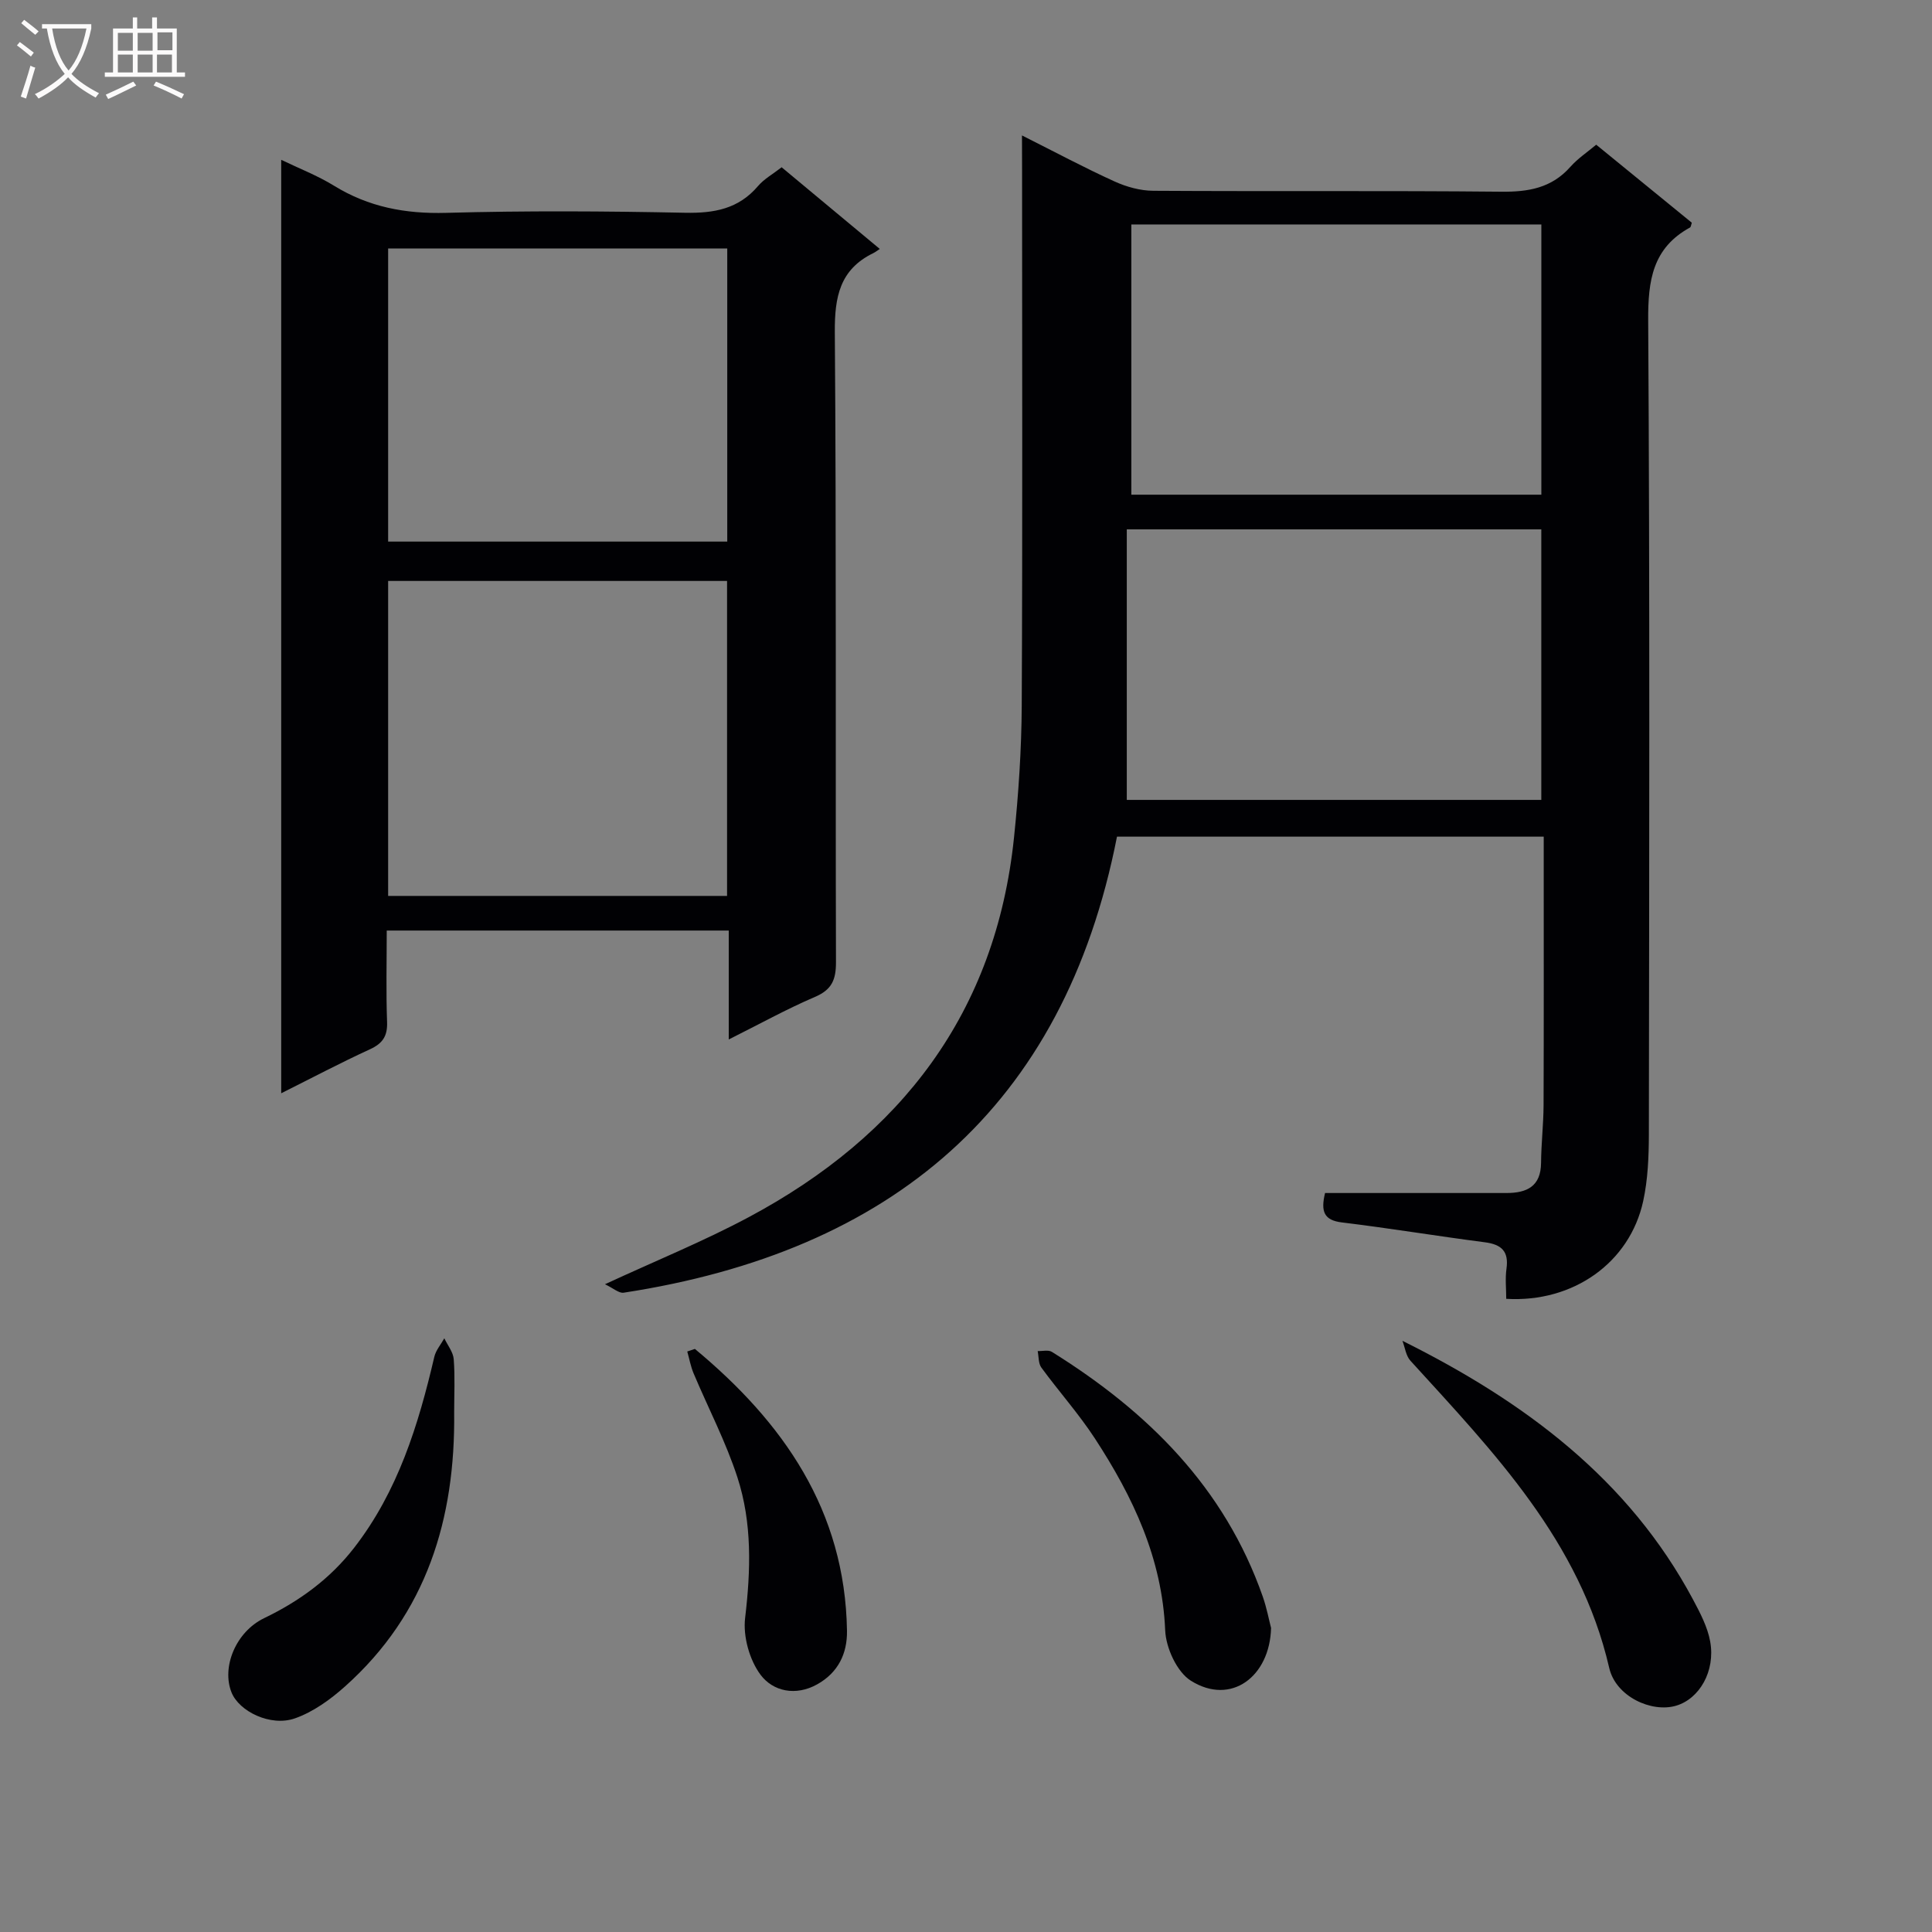 <svg enable-background="new 0 0 400 400" viewBox="0 0 400 400" xmlns="http://www.w3.org/2000/svg"><rect x="0" y="0" width="400" height="400" fill="#808080" stroke="none"/><g fill="#010104"><path d="m211.59 28.04c7.02 3.53 13 6.73 19.17 9.53 2.48 1.13 5.35 1.92 8.04 1.93 24 .15 48-.05 72 .19 5.63.06 10.43-.75 14.32-5.14 1.52-1.72 3.51-3.04 5.36-4.59 6.68 5.46 13.25 10.82 19.79 16.15-.16.46-.18.88-.37.99-7.76 4.25-8.71 10.97-8.66 19.25.35 56.16.21 112.33.14 168.49-.01 4.63-.2 9.36-1.18 13.86-2.78 12.69-14.43 21.03-28.35 20.21 0-2.04-.24-4.17.05-6.23.51-3.61-1.02-5.03-4.48-5.48-9.88-1.28-19.71-2.91-29.6-4.11-3.71-.45-4.41-2.26-3.48-6.09h9.06 28.5c4.19 0 7.12-1.34 7.16-6.24.03-3.98.5-7.96.52-11.94.06-16.67.03-33.33.03-50 0-1.79 0-3.58 0-5.6-29.7 0-58.81 0-88.35 0-11.02 56.23-46.86 85.93-102.14 94.42-.97.15-2.12-.92-3.87-1.75 10.61-4.91 20.45-8.91 29.77-13.89 31.54-16.85 51.16-42.31 54.92-78.6.94-9.08 1.55-18.23 1.6-27.35.18-37 .07-74 .07-111-.02-1.97-.02-3.95-.02-7.01zm21.7 81.56v56.01h85.82c0-18.85 0-37.37 0-56.01-28.44 0-56.39 0-85.82 0zm.94-7.18h84.89c0-18.93 0-37.45 0-55.95-28.53 0-56.6 0-84.89 0z"/><path d="m150.88 192.66c-23.88 0-46.98 0-70.81 0 0 6.44-.16 12.69.07 18.93.11 2.93-.92 4.45-3.56 5.66-6.02 2.76-11.88 5.86-18.36 9.1 0-64.63 0-128.64 0-193.26 3.71 1.79 7.52 3.26 10.93 5.36 7.18 4.42 14.77 5.85 23.2 5.62 16.48-.46 32.99-.36 49.47-.02 6 .12 11.07-.77 15.12-5.53 1.25-1.47 3.07-2.47 4.89-3.89 6.72 5.59 13.35 11.11 20.32 16.91-.55.36-.92.66-1.33.86-6.95 3.38-8.03 9.07-7.98 16.34.33 43.48.12 86.96.24 130.45.01 3.62-.83 5.71-4.35 7.21-5.89 2.52-11.52 5.65-17.85 8.81 0-7.81 0-14.91 0-22.55zm-70.52-7.17h70.17c0-21.9 0-43.47 0-65.21-23.54 0-46.77 0-70.17 0zm70.21-134.04c-23.71 0-46.82 0-70.21 0v60.68h70.21c0-20.41 0-40.36 0-60.68z"/><path d="m290.36 277.6c25.39 12.64 46.86 28.68 60.17 53.58 1.47 2.76 3.01 5.68 3.55 8.7 1.1 6.12-2.24 11.85-7.07 13.27-5.04 1.49-12.47-1.86-13.84-7.83-6.06-26.28-23.93-44.67-41.16-63.6-.93-1.02-1.12-2.73-1.65-4.12z"/><path d="m94.03 292.4c.26 22.01-5.67 41.66-22.61 56.77-3.03 2.71-6.59 5.28-10.36 6.6-5.04 1.77-11.55-1.44-13.12-5.36-2.1-5.22.86-12.55 6.75-15.39 7.32-3.53 13.64-8.13 18.64-14.58 9.07-11.71 13.29-25.4 16.59-39.52.32-1.37 1.36-2.56 2.07-3.84.68 1.45 1.84 2.85 1.95 4.34.28 3.65.09 7.32.09 10.98z"/><path d="m263.16 337.05c-.24 10.02-8.25 16.17-16.61 10.92-2.89-1.82-5.16-6.8-5.31-10.43-.63-14.91-6.67-27.63-14.54-39.7-3.35-5.13-7.47-9.74-11.1-14.7-.63-.86-.53-2.27-.76-3.42.99.04 2.21-.29 2.94.17 19.83 12.34 35.76 28.08 43.67 50.69.81 2.33 1.27 4.77 1.71 6.47z"/><path d="m143.87 279.28c18.3 15.19 31.09 33.42 31.49 58.35.07 4.71-1.81 8.65-6.16 11.09-4.47 2.5-9.15 1.45-11.71-1.94-2.31-3.07-3.68-7.97-3.22-11.8 1.17-9.9 1.47-19.68-1.6-29.12-2.4-7.37-6.04-14.33-9.06-21.5-.61-1.44-.89-3.03-1.32-4.55.52-.18 1.05-.36 1.58-.53z"/></g><path d="m6.4 11.7c-1-.8-1.9-1.6-2.9-2.3l.6-.7c.9.7 1.9 1.4 2.9 2.2zm-2.1 8.3c.7-2.1 1.4-4.2 2-6.4.2.1.6.3 1 .4-.7 2.3-1.3 4.4-1.9 6.4zm3-12.8c-1.1-.9-2.1-1.7-2.9-2.4l.6-.7c1 .8 2 1.5 3 2.4zm1.4-1.3v-.9h10.2v.9c-.9 4.2-2.3 7.3-4.1 9.4 1.3 1.4 3.2 2.7 5.7 4-.2.2-.4.5-.7.9-2.5-1.4-4.4-2.7-5.7-4.2-1.4 1.5-3.5 3-6.1 4.4 0 0 0 0-.1-.1-.3-.4-.5-.7-.7-.8 2.7-1.3 4.7-2.8 6.2-4.2-1.8-2.2-3-5.3-3.7-9.4zm9.2 0h-7.1c.6 3.8 1.7 6.7 3.4 8.7 1.7-2 2.9-4.8 3.7-8.7z" fill="#fbfafa"/><path d="m31.6 3.6h.9v2.3h4.1v9.1h1.7v.9h-16.6v-.9h1.7v-9.1h4.1v-2.3h.9v2.3h3.1v-2.3zm-4 13.3.6.8c-1.9.9-3.8 1.9-5.8 2.8-.2-.3-.3-.6-.5-.9 2-.9 3.9-1.8 5.7-2.7zm-3.2-10.1v3.7h3.1v-3.7zm0 4.5v3.7h3.1v-3.7zm4.1-4.5v3.7h3.1v-3.7zm0 4.5v3.7h3.1v-3.7zm9.1 9.1c-2.1-1.1-4.1-2-5.8-2.7l.5-.8c2.2.9 4.1 1.8 5.8 2.6zm-1.9-13.7h-3.1v3.7h3.1v-3.6zm-3.2 4.6v3.7h3.1v-3.7z" fill="#fbfafa"/></svg>